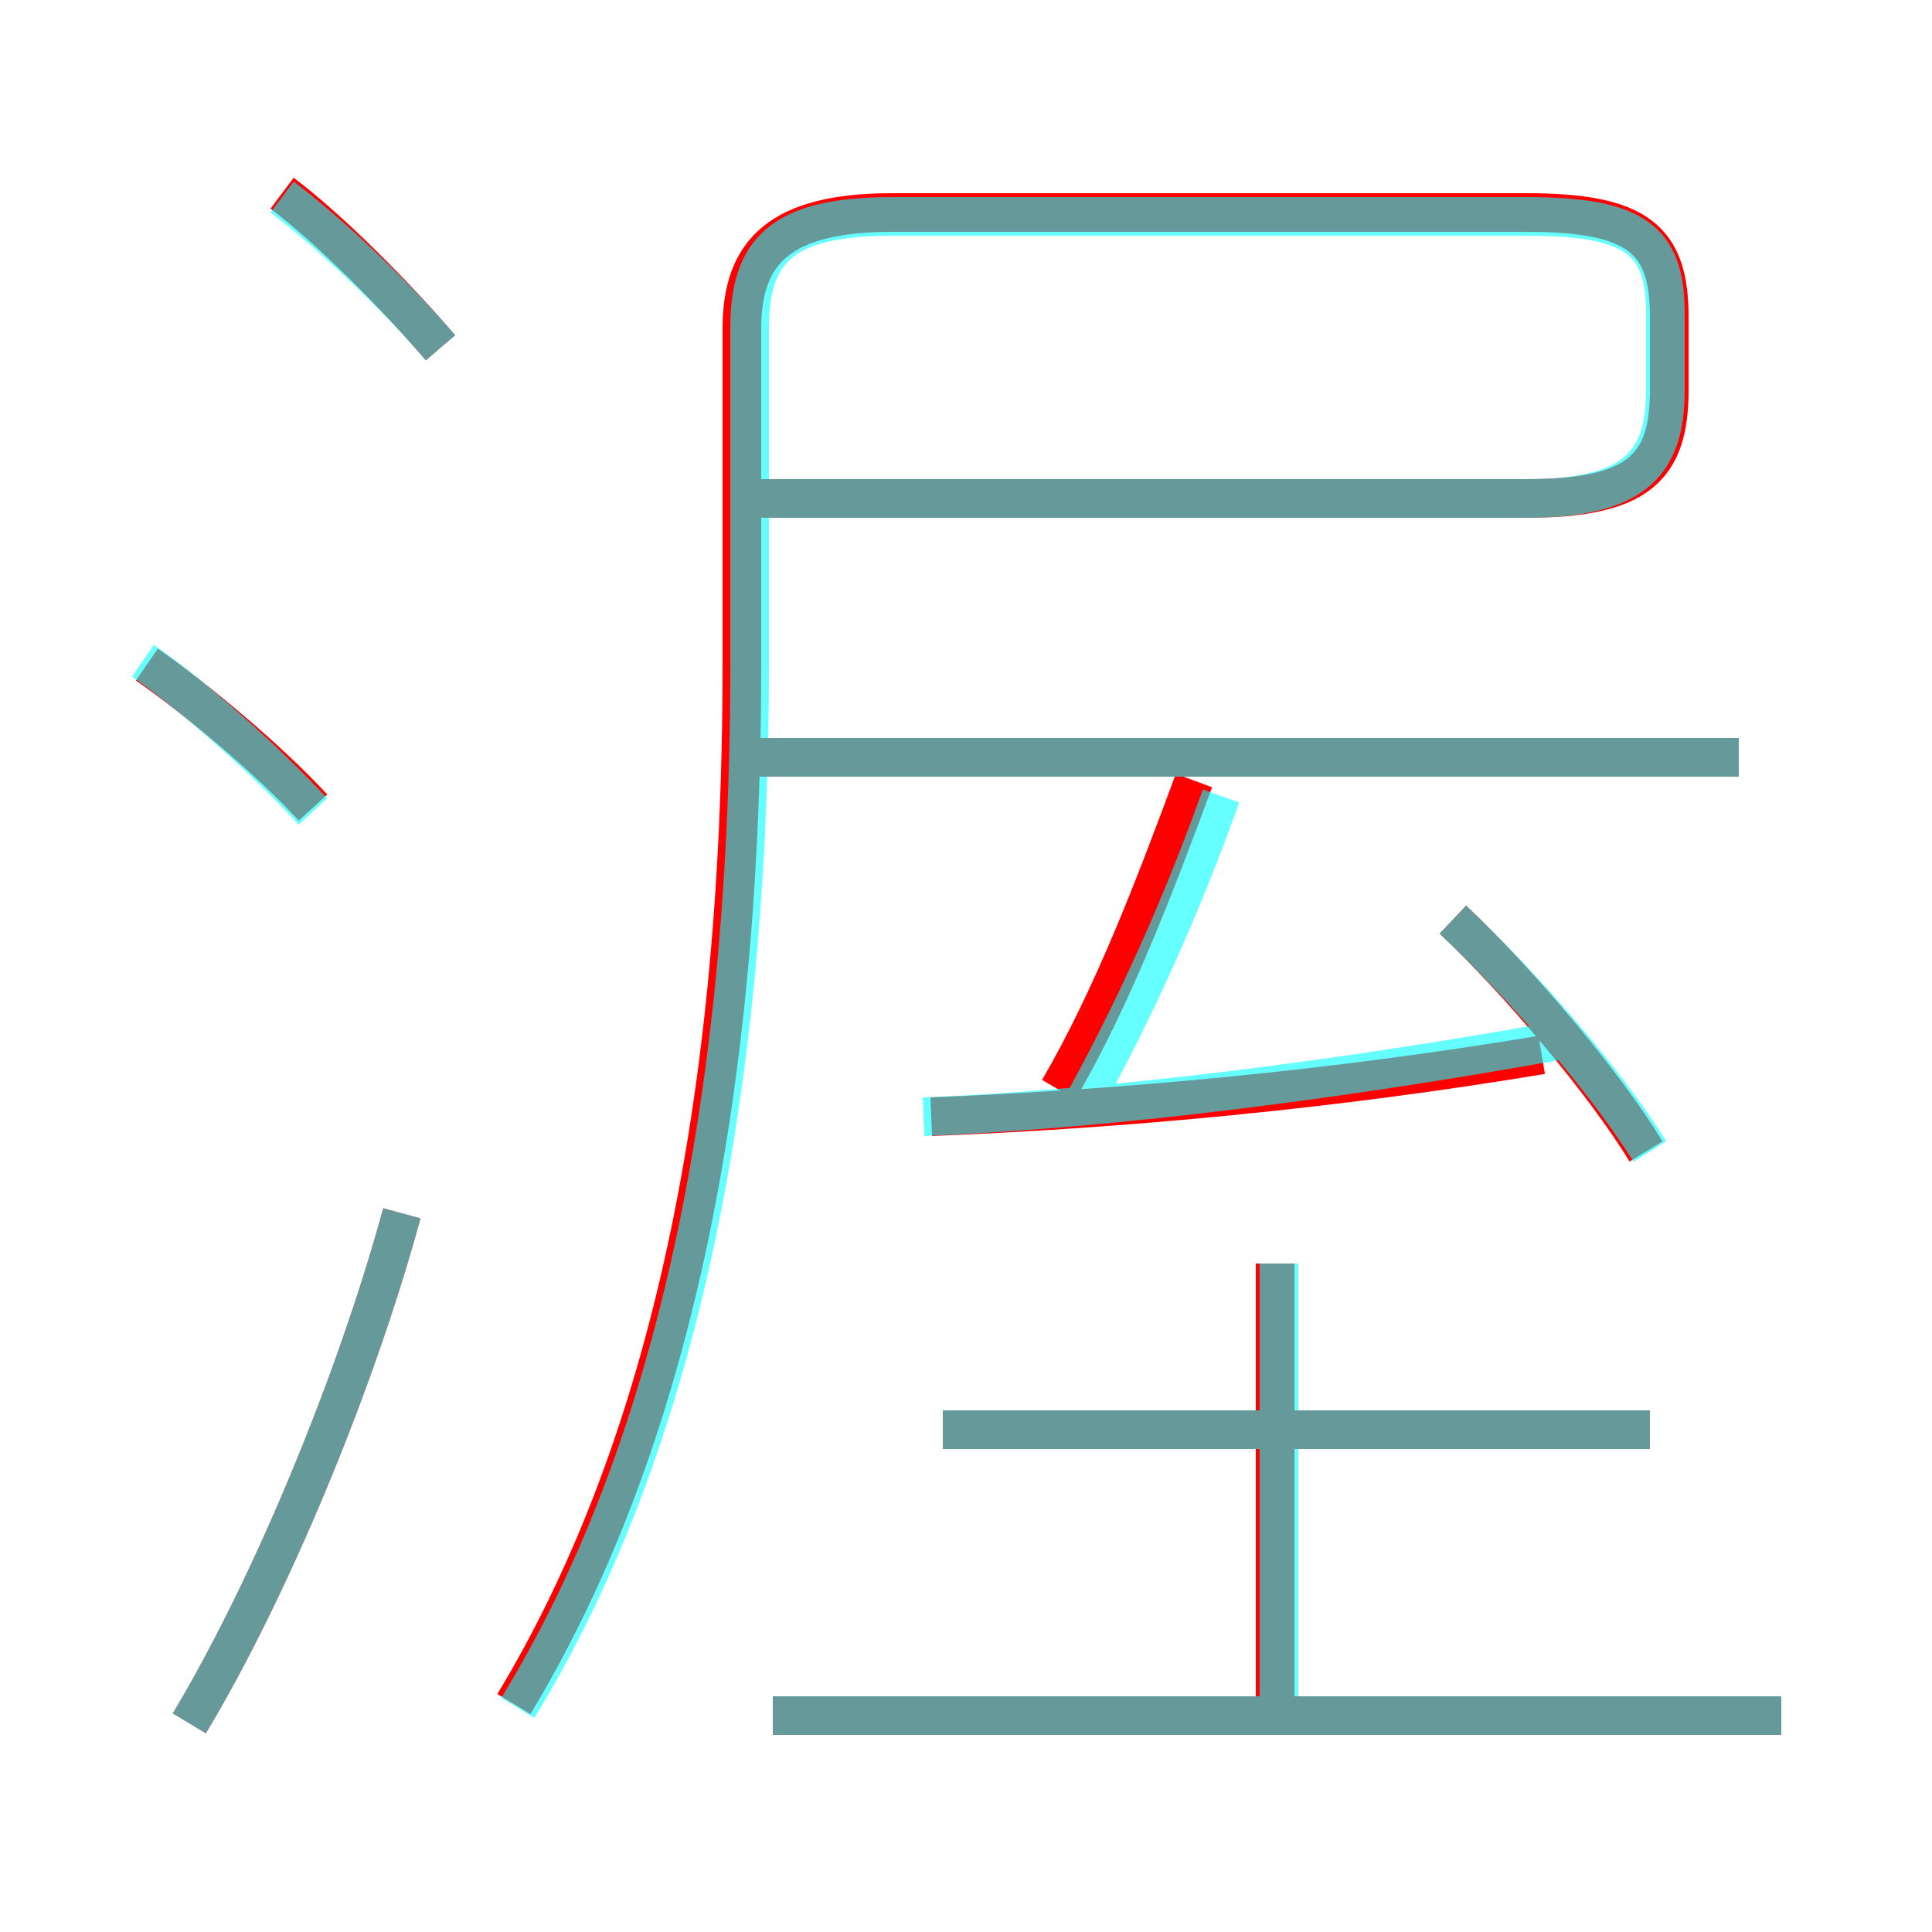 <?xml version='1.0' encoding='utf8'?>
<svg viewBox="0.0 -6.0 50.0 50.0" version="1.1" xmlns="http://www.w3.org/2000/svg">
<rect x="0.0" y="-6.0" width="50.0" height="50.0" fill="#333333" stroke="none"/>
<rect x="-1000" y="-1000" width="2000" height="2000" stroke="white" fill="white"/>
<g style="fill:none;stroke:rgba(255, 0, 0, 1);  stroke-width:1"><path d="M 13.3 0.1 C 17.1 -6.2 19.2 -14.9 19.2 -26.8 L 19.2 -35.5 C 19.2 -37.5 20.2 -38.5 23.1 -38.5 L 39.5 -38.5 C 42.4 -38.5 43.2 -37.8 43.2 -35.8 L 43.2 -33.9 C 43.2 -31.9 42.4 -31.1 39.5 -31.1 L 19.4 -31.1 M 4.9 0.6 C 7.0 -2.9 9.2 -8.2 10.4 -12.6 M 8.1 -23.1 C 7.0 -24.3 5.1 -25.9 3.8 -26.8 M 46.1 0.4 L 20.0 0.4 M 33.0 0.9 L 33.0 -11.3 M 42.7 -7.0 L 24.4 -7.0 M 11.4 -35.0 C 10.2 -36.4 8.5 -38.1 7.3 -39.0 M 24.1 -15.1 C 29.1 -15.3 34.5 -15.8 39.9 -16.7 M 27.4 -15.8 C 28.8 -18.2 29.9 -21.1 30.9 -23.8 M 42.6 -14.2 C 41.5 -16.0 39.3 -18.6 37.6 -20.2 M 45.0 -24.4 L 19.4 -24.4" transform="translate(0.0 38.0)" />
</g>
<g style="fill:none;stroke:rgba(0, 255, 255, 0.6);  stroke-width:1">
<path d="M 13.4 0.2 C 17.2 -6.0 19.4 -14.8 19.4 -26.8 L 19.4 -35.5 C 19.4 -37.5 20.2 -38.4 23.1 -38.4 L 39.5 -38.4 C 42.3 -38.4 43.1 -37.8 43.1 -35.9 L 43.1 -33.9 C 43.1 -32.0 42.3 -31.1 39.5 -31.1 L 19.4 -31.1 M 4.9 0.6 C 7.0 -2.9 9.2 -8.2 10.4 -12.6 M 46.1 0.4 L 20.0 0.4 M 8.1 -23.0 C 6.9 -24.3 5.0 -26.0 3.7 -26.9 M 33.1 0.1 L 33.1 -11.3 M 42.7 -7.0 L 24.4 -7.0 M 11.4 -35.0 C 10.2 -36.4 8.5 -38.0 7.3 -38.9 M 23.9 -15.1 C 28.9 -15.3 35.0 -16.1 40.5 -17.1 M 27.9 -15.2 C 29.4 -17.9 30.6 -20.6 31.6 -23.4 M 45.0 -24.4 L 19.1 -24.4 M 42.7 -14.2 C 41.5 -16.1 39.5 -18.4 37.6 -20.2" transform="translate(0.0 38.0)" />
</g>
</svg>